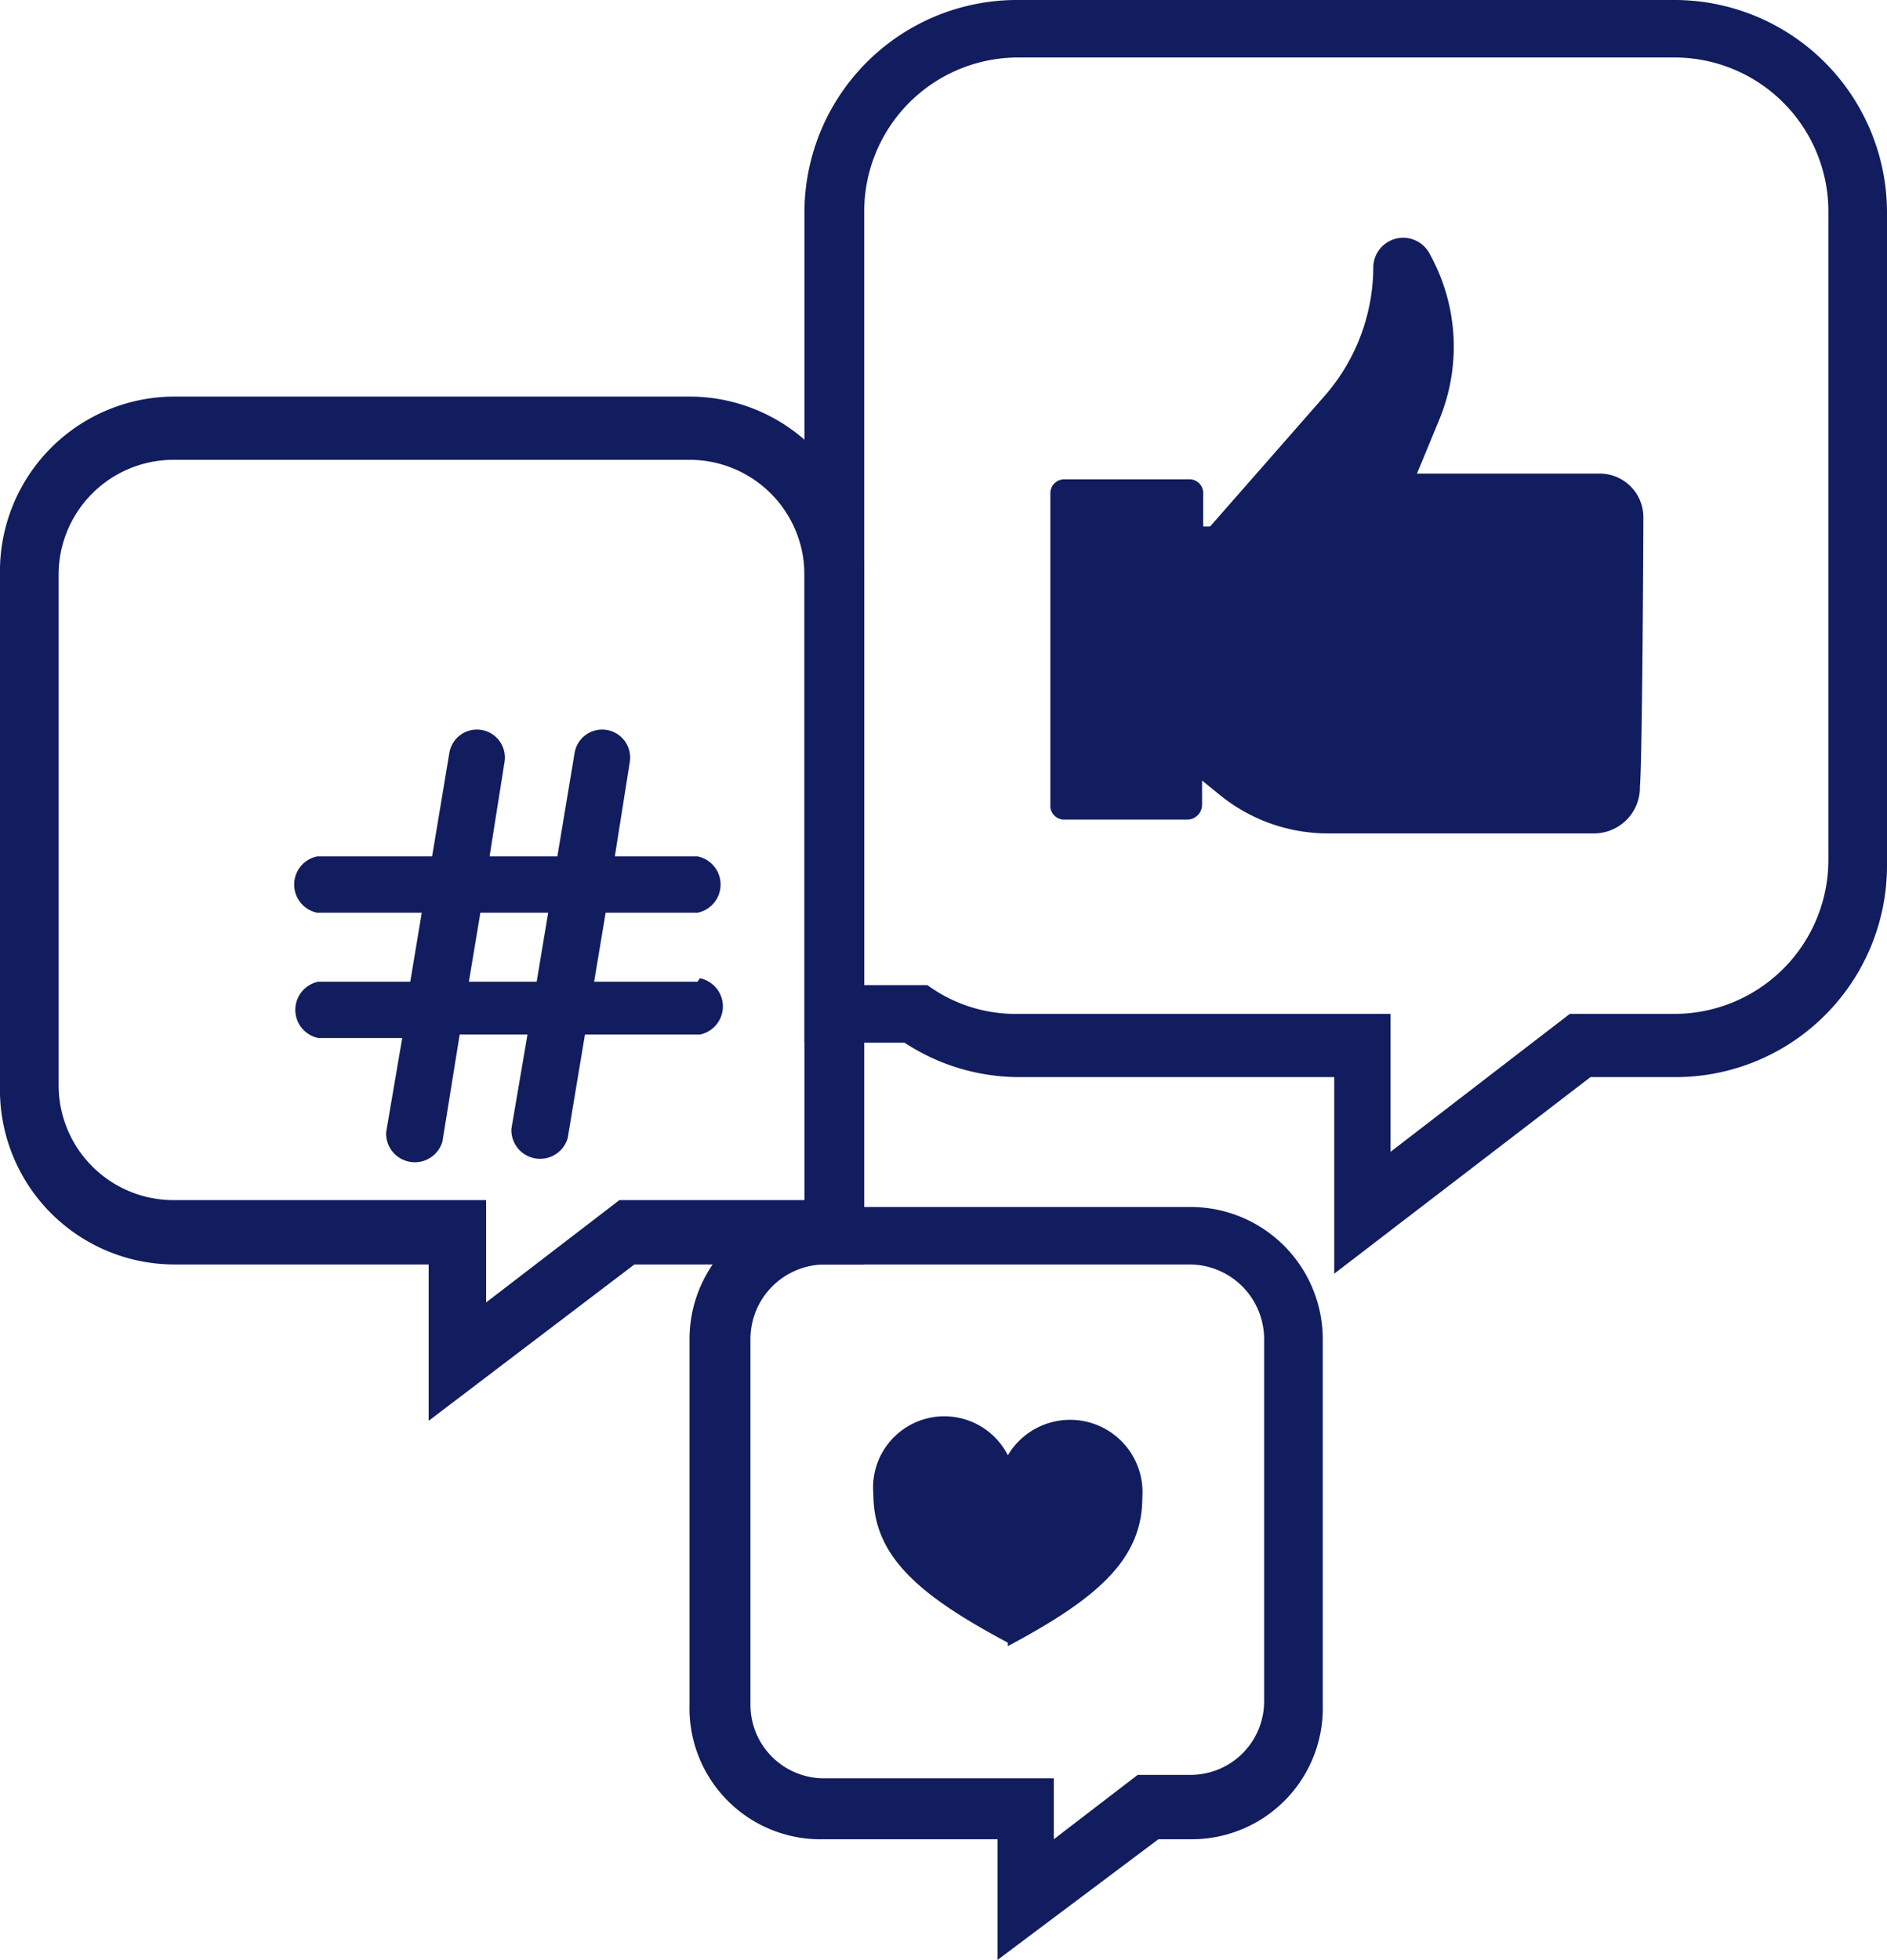 <svg xmlns="http://www.w3.org/2000/svg" viewBox="0 0 16.42 17.05"><defs><style>.cls-1{fill:#111D5E;}.cls-2{fill:#111D5E;}</style></defs><g id="Calque_2" data-name="Calque 2"><g id="objects"><path class="cls-1" d="M11.61,11.08V9.37H8.87a1.82,1.82,0,0,1-1-.3H7V1.84A1.85,1.85,0,0,1,8.87,0h5.7a1.85,1.85,0,0,1,1.85,1.84V7.53a1.84,1.84,0,0,1-1.85,1.84h-.73ZM7.52,8.57H8l.07,0a1.3,1.3,0,0,0,.79.25h3.24v1.2l1.56-1.2h.9a1.34,1.34,0,0,0,1.35-1.34V1.84A1.34,1.34,0,0,0,14.57.5H8.87A1.34,1.34,0,0,0,7.52,1.84Z"/><path class="cls-1" d="M14.3,4.51a.38.38,0,0,0-.39-.39H12.33l.19-.46a1.66,1.66,0,0,0-.09-1.47.26.26,0,0,0-.48.13,1.71,1.71,0,0,1-.42,1.12l-1,1.14h-.06V4.29a.12.12,0,0,0-.13-.12H9.26a.12.12,0,0,0-.12.12V7a.12.12,0,0,0,.12.13h1.07A.13.13,0,0,0,10.46,7V6.79h0l.16.13a1.49,1.49,0,0,0,.93.33h2.33a.4.4,0,0,0,.39-.41C14.29,6.63,14.3,4.72,14.3,4.51Z"/><path class="cls-1" d="M3.73,12.36V11H1.51A1.52,1.52,0,0,1,0,9.44V5A1.52,1.52,0,0,1,1.51,3.45H6A1.52,1.52,0,0,1,7.52,5v6h-2ZM1.51,4a1,1,0,0,0-1,1V9.44a1,1,0,0,0,1,1H4.23v.89l1.16-.89H7V5A1,1,0,0,0,6,4Z"/><path class="cls-2" d="M6.07,8.54h-.9l.1-.6h.8a.25.25,0,0,0,0-.49H5.35l.13-.82A.24.24,0,0,0,5,6.55l-.15.9H4.26l.13-.82a.24.24,0,0,0-.48-.08l-.15.9h-1a.25.25,0,0,0,0,.49h.91l-.1.6H2.77a.25.25,0,0,0,0,.49H3.5l-.14.82a.25.25,0,0,0,.49.08L4,9h.59l-.14.82a.25.25,0,0,0,.49.08L5.09,9h1a.25.25,0,0,0,0-.49Zm-1.4,0H4.08l.1-.6h.59Z"/><path class="cls-1" d="M8.68,17.05V16H7.17A1.14,1.14,0,0,1,6,14.83V11.65A1.15,1.15,0,0,1,7.17,10.5h3.2a1.15,1.15,0,0,1,1.14,1.15v3.18A1.14,1.14,0,0,1,10.37,16h-.29ZM7.17,11a.65.65,0,0,0-.64.65v3.18a.64.64,0,0,0,.64.64h2V16l.73-.56h.46a.64.64,0,0,0,.64-.64V11.65a.65.65,0,0,0-.64-.65Z"/><path class="cls-2" d="M8.77,14.32c.77-.41,1.17-.75,1.17-1.29a.63.63,0,0,0-1.17-.37A.62.62,0,0,0,7.6,13c0,.54.4.88,1.17,1.29Z"/></g></g></svg>